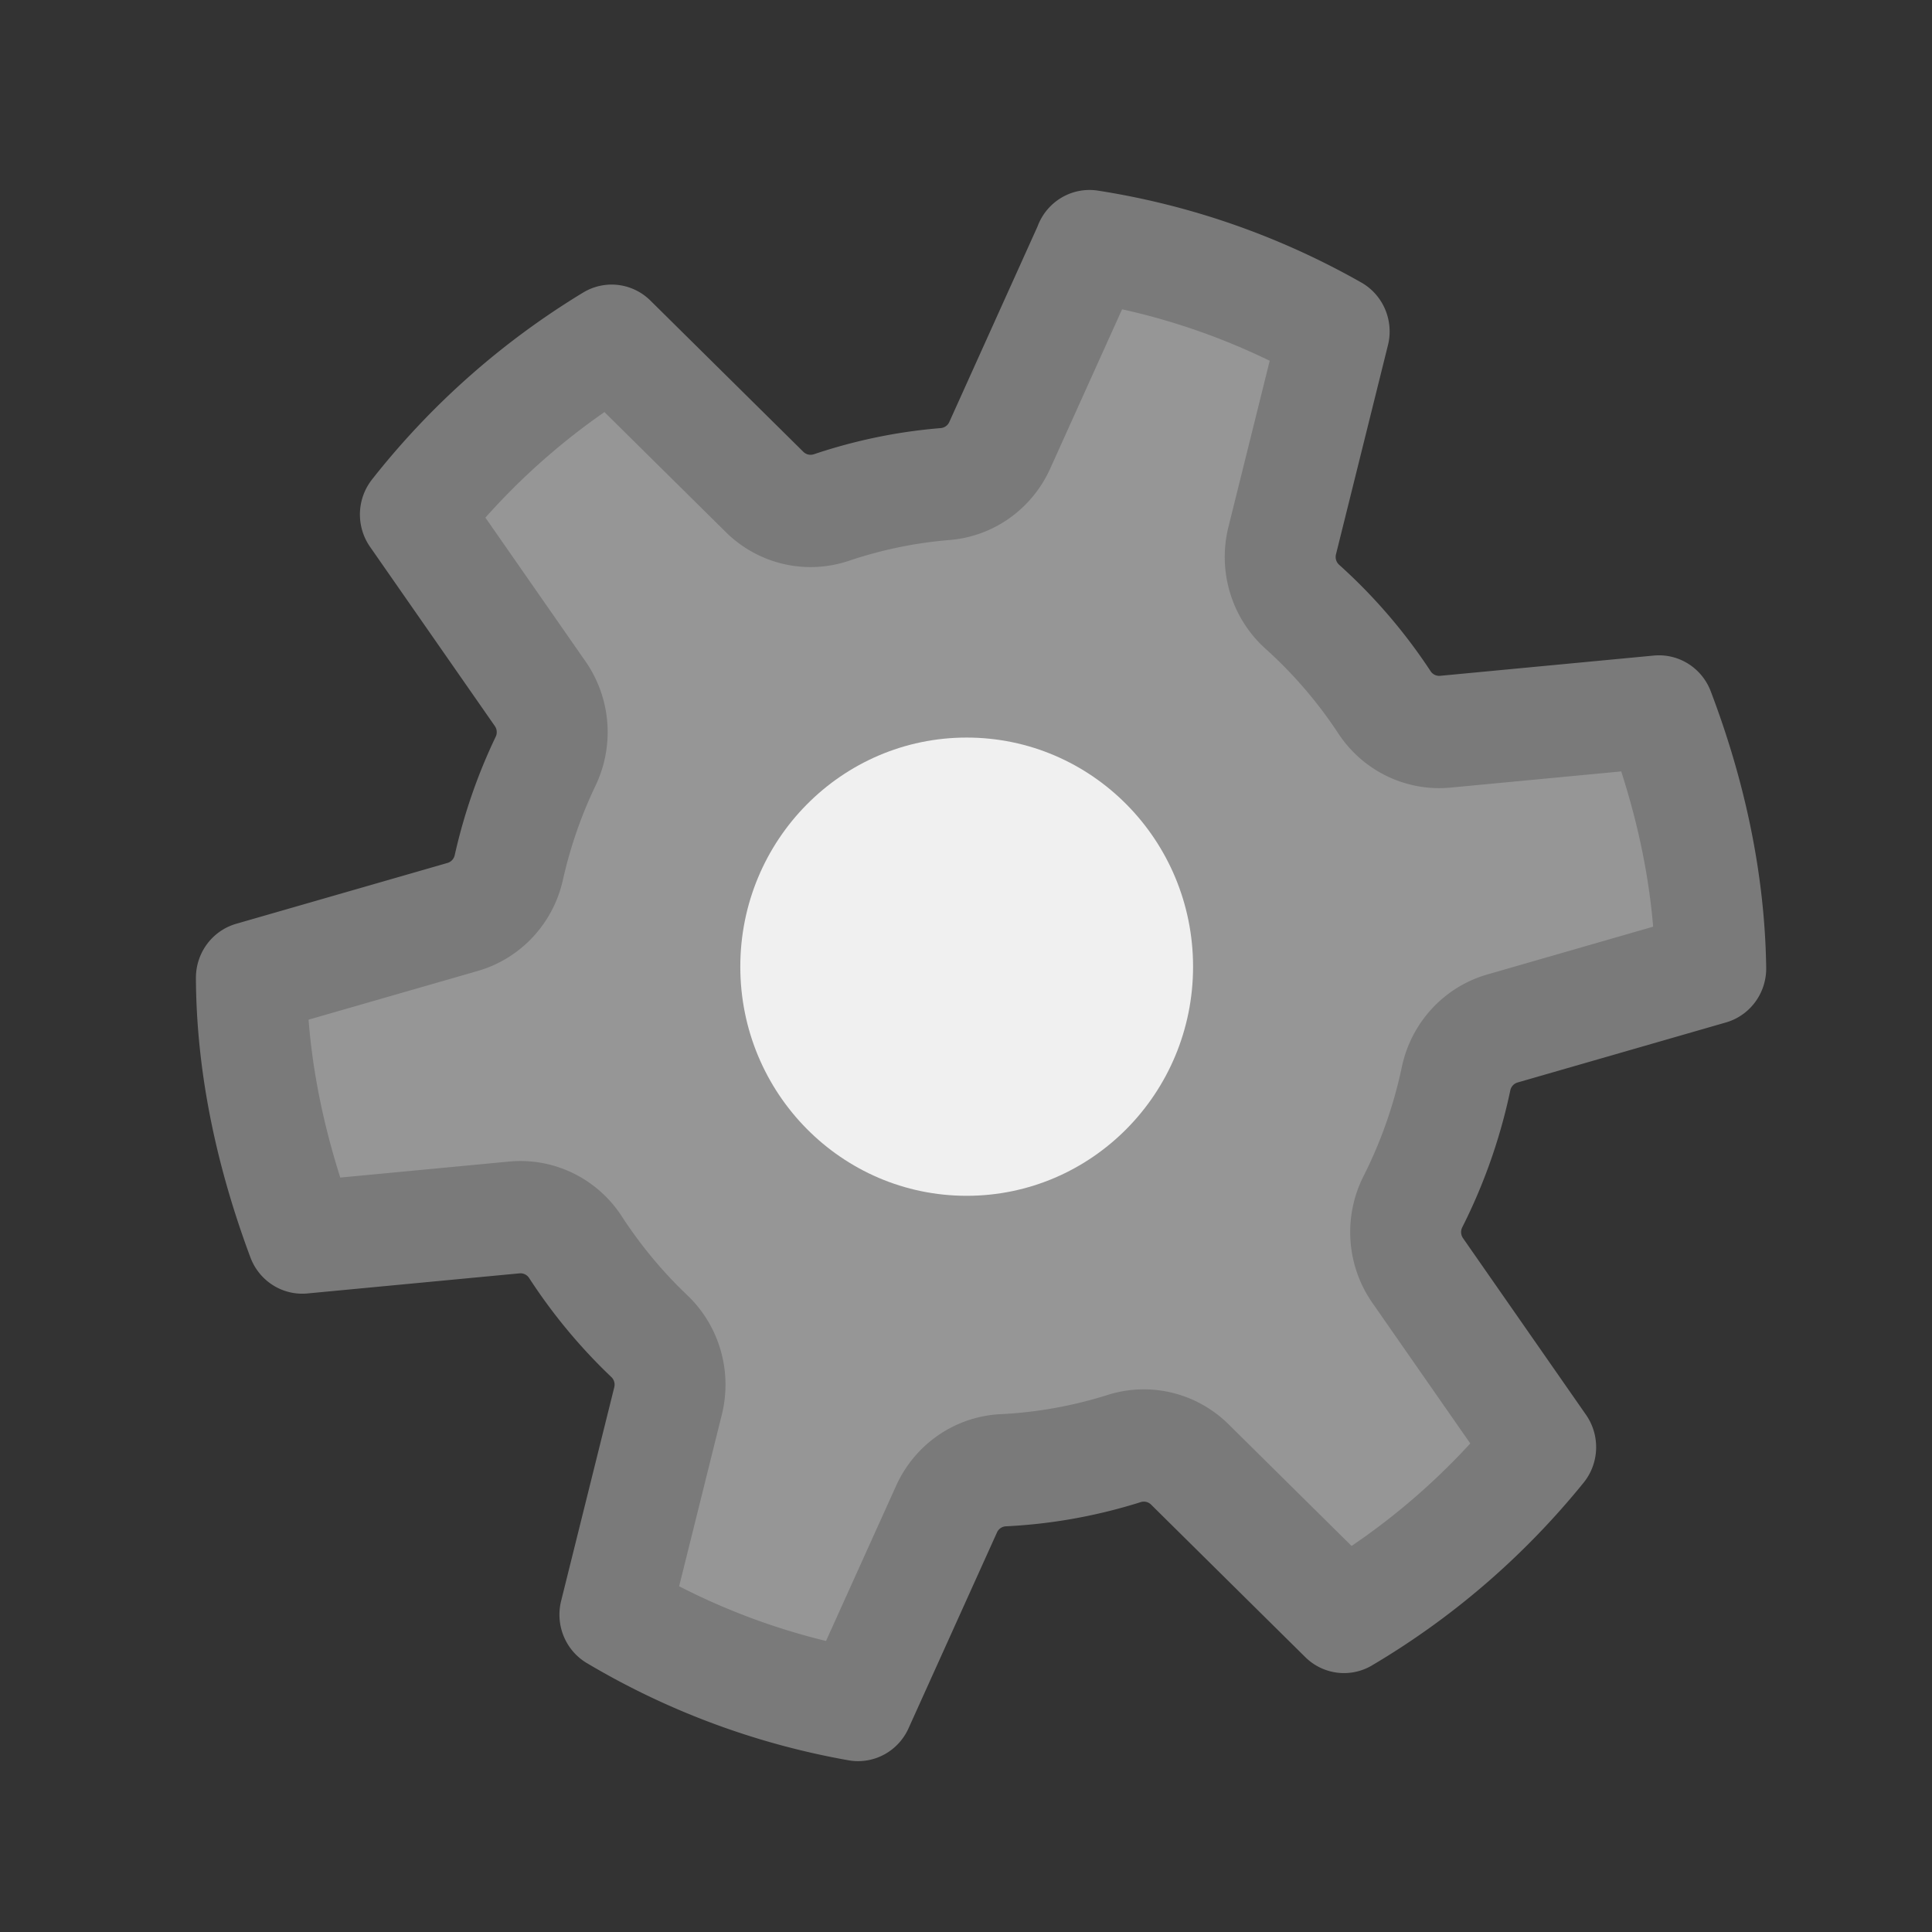 <?xml version="1.0" encoding="UTF-8" standalone="no"?>
<!-- Created with Inkscape (http://www.inkscape.org/) -->

<svg
   width="16"
   height="16"
   viewBox="0 0 4.233 4.233"
   version="1.1"
   id="svg1011"
   inkscape:version="1.1.2 (0a00cf5339, 2022-02-04)"
   sodipodi:docname="options_edit_16px.svg"
   xmlns:inkscape="http://www.inkscape.org/namespaces/inkscape"
   xmlns:sodipodi="http://sodipodi.sourceforge.net/DTD/sodipodi-0.dtd"
   xmlns="http://www.w3.org/2000/svg"
   xmlns:svg="http://www.w3.org/2000/svg">
  <rect x="0" y="0" width="4.233" height="4.233" fill="#333333" stroke="none"/>
  <sodipodi:namedview
     id="namedview1013"
     pagecolor="#ffffff"
     bordercolor="#666666"
     borderopacity="1.0"
     inkscape:pageshadow="2"
     inkscape:pageopacity="0.0"
     inkscape:pagecheckerboard="0"
     inkscape:document-units="px"
     showgrid="true"
     units="px"
     inkscape:snap-nodes="false"
     inkscape:snap-bbox="true"
     inkscape:bbox-nodes="true"
     inkscape:snap-others="false"
     inkscape:zoom="24.449576"
     inkscape:cx="6.3804787"
     inkscape:cy="5.4193169"
     inkscape:window-width="1535"
     inkscape:window-height="1081"
     inkscape:window-x="81"
     inkscape:window-y="82"
     inkscape:window-maximized="0"
     inkscape:current-layer="layer1"
     width="16px">
    <inkscape:grid
       type="xygrid"
       id="grid1074"
       spacingx="0.132"
       spacingy="0.132"
       empspacing="2" />
  </sodipodi:namedview>
  <defs
     id="defs1008">
    <linearGradient
       id="linearGradient3600">
      <stop
         style="stop-color:#ff9f3f;stop-opacity:1;"
         offset="0"
         id="stop3602" />
      <stop
         style="stop-color:#ffffff;stop-opacity:1;"
         offset="1"
         id="stop3604" />
    </linearGradient>
  </defs>
  <g
     inkscape:label="Layer 1"
     inkscape:groupmode="layer"
     id="layer1">
    <rect
       style="fill:none;stroke:#865b26;stroke-width:0;stroke-miterlimit:4;stroke-dasharray:none;stroke-dashoffset:0;stroke-opacity:1"
       id="rect3596"
       width="3.969"
       height="3.967"
       x="0.132"
       y="0.133"
       inkscape:export-filename="/home/matthias/klayout/master/src/lay/lay/images/back.png"
       inkscape:export-xdpi="27.093315"
       inkscape:export-ydpi="27.093315" />
    <path
       sodipodi:type="inkscape:offset"
       inkscape:radius="-1.7800632"
       inkscape:original="M 1410.3574 277.87695 L 1407.3359 284.49023 A 14.90646 14.985372 0 0 0 1403.8398 285.20117 L 1398.6719 280.15234 A 21.531579 21.645545 0 0 0 1390.8848 286.95312 L 1395.0723 292.89258 A 14.90646 14.985372 0 0 0 1393.9414 296.11719 L 1387 298.0918 A 21.531579 21.645545 0 0 0 1386.9316 299.42969 A 21.531579 21.645545 0 0 0 1388.8535 308.29883 L 1395.9941 307.63086 A 14.90646 14.985372 0 0 0 1398.2598 310.32617 L 1396.4785 317.40039 A 21.531579 21.645545 0 0 0 1406.1465 320.94141 L 1409.1406 314.39062 A 14.90646 14.985372 0 0 0 1412.8574 313.73242 L 1418.0469 318.80273 A 21.531579 21.645545 0 0 0 1425.8672 312.13477 L 1421.7188 306.25 A 14.90646 14.985372 0 0 0 1423.043 302.52344 L 1429.9395 300.56055 A 21.531579 21.645545 0 0 0 1429.9961 299.42969 A 21.531579 21.645545 0 0 0 1428.0215 290.4375 L 1420.8477 291.10938 A 14.90646 14.985372 0 0 0 1418.3262 288.21094 L 1420.082 281.23242 A 21.531579 21.645545 0 0 0 1410.3574 277.87695 z "
       style="opacity:1;fill:#969696;fill-opacity:1;stroke:#7a7a7a;stroke-width:3;stroke-linejoin:round;stroke-miterlimit:4;stroke-dasharray:none;stroke-opacity:1"
       id="path4584"
       inkscape:export-filename="/home/matthias/klayout/trunk/src/lay/images/options_edit.png"
       inkscape:export-xdpi="25"
       inkscape:export-ydpi="25"
       d="m 1411.387,279.906 -2.432,5.324 a 1.78,1.78 0 0 1 -1.477,1.033 c -1.045,0.084 -2.08,0.296 -3.076,0.627 a 1.78,1.78 0 0 1 -1.807,-0.416 l -4.137,-4.041 c -2.034,1.218 -3.828,2.784 -5.309,4.643 l 3.377,4.791 a 1.78,1.78 0 0 1 0.146,1.801 c -0.439,0.905 -0.773,1.862 -0.996,2.844 a 1.78,1.78 0 0 1 -1.25,1.318 l -5.713,1.625 c 0.012,2.377 0.538,4.72 1.377,6.941 l 5.736,-0.537 a 1.78,1.78 0 0 1 1.654,0.795 c 0.57,0.867 1.241,1.666 1.996,2.375 a 1.78,1.78 0 0 1 0.508,1.732 l -1.438,5.711 c 2.035,1.195 4.257,2.008 6.578,2.414 l 2.394,-5.236 a 1.78,1.78 0 0 1 1.535,-1.037 c 1.109,-0.053 2.209,-0.249 3.27,-0.58 a 1.78,1.78 0 0 1 1.775,0.426 l 4.17,4.074 c 2.03,-1.185 3.826,-2.716 5.32,-4.537 l -3.328,-4.721 a 1.78,1.78 0 0 1 -0.129,-1.836 c 0.531,-1.037 0.925,-2.146 1.168,-3.287 a 1.78,1.78 0 0 1 1.254,-1.342 l 5.635,-1.604 c -0.034,-2.354 -0.555,-4.672 -1.4,-6.867 l -5.777,0.541 a 1.78,1.78 0 0 1 -1.649,-0.785 c -0.627,-0.943 -1.375,-1.802 -2.221,-2.553 a 1.78,1.78 0 0 1 -0.545,-1.766 l 1.406,-5.59 c -2.058,-1.153 -4.292,-1.923 -6.619,-2.281 z"
       transform="matrix(0.081,0,0,0.082,-111.935,-22.413)" />
    <ellipse
       style="fill:#f0f0f0;fill-opacity:1;stroke:none;stroke-width:0.376;stroke-linejoin:round;stroke-miterlimit:4;stroke-dasharray:none;stroke-opacity:1"
       id="path4577"
       cx="2.118"
       cy="2.118"
       rx="0.496"
       ry="0.502"
       inkscape:export-filename="/home/matthias/klayout/trunk/src/lay/images/options_edit.png"
       inkscape:export-xdpi="25"
       inkscape:export-ydpi="25" />
  </g>
</svg>

